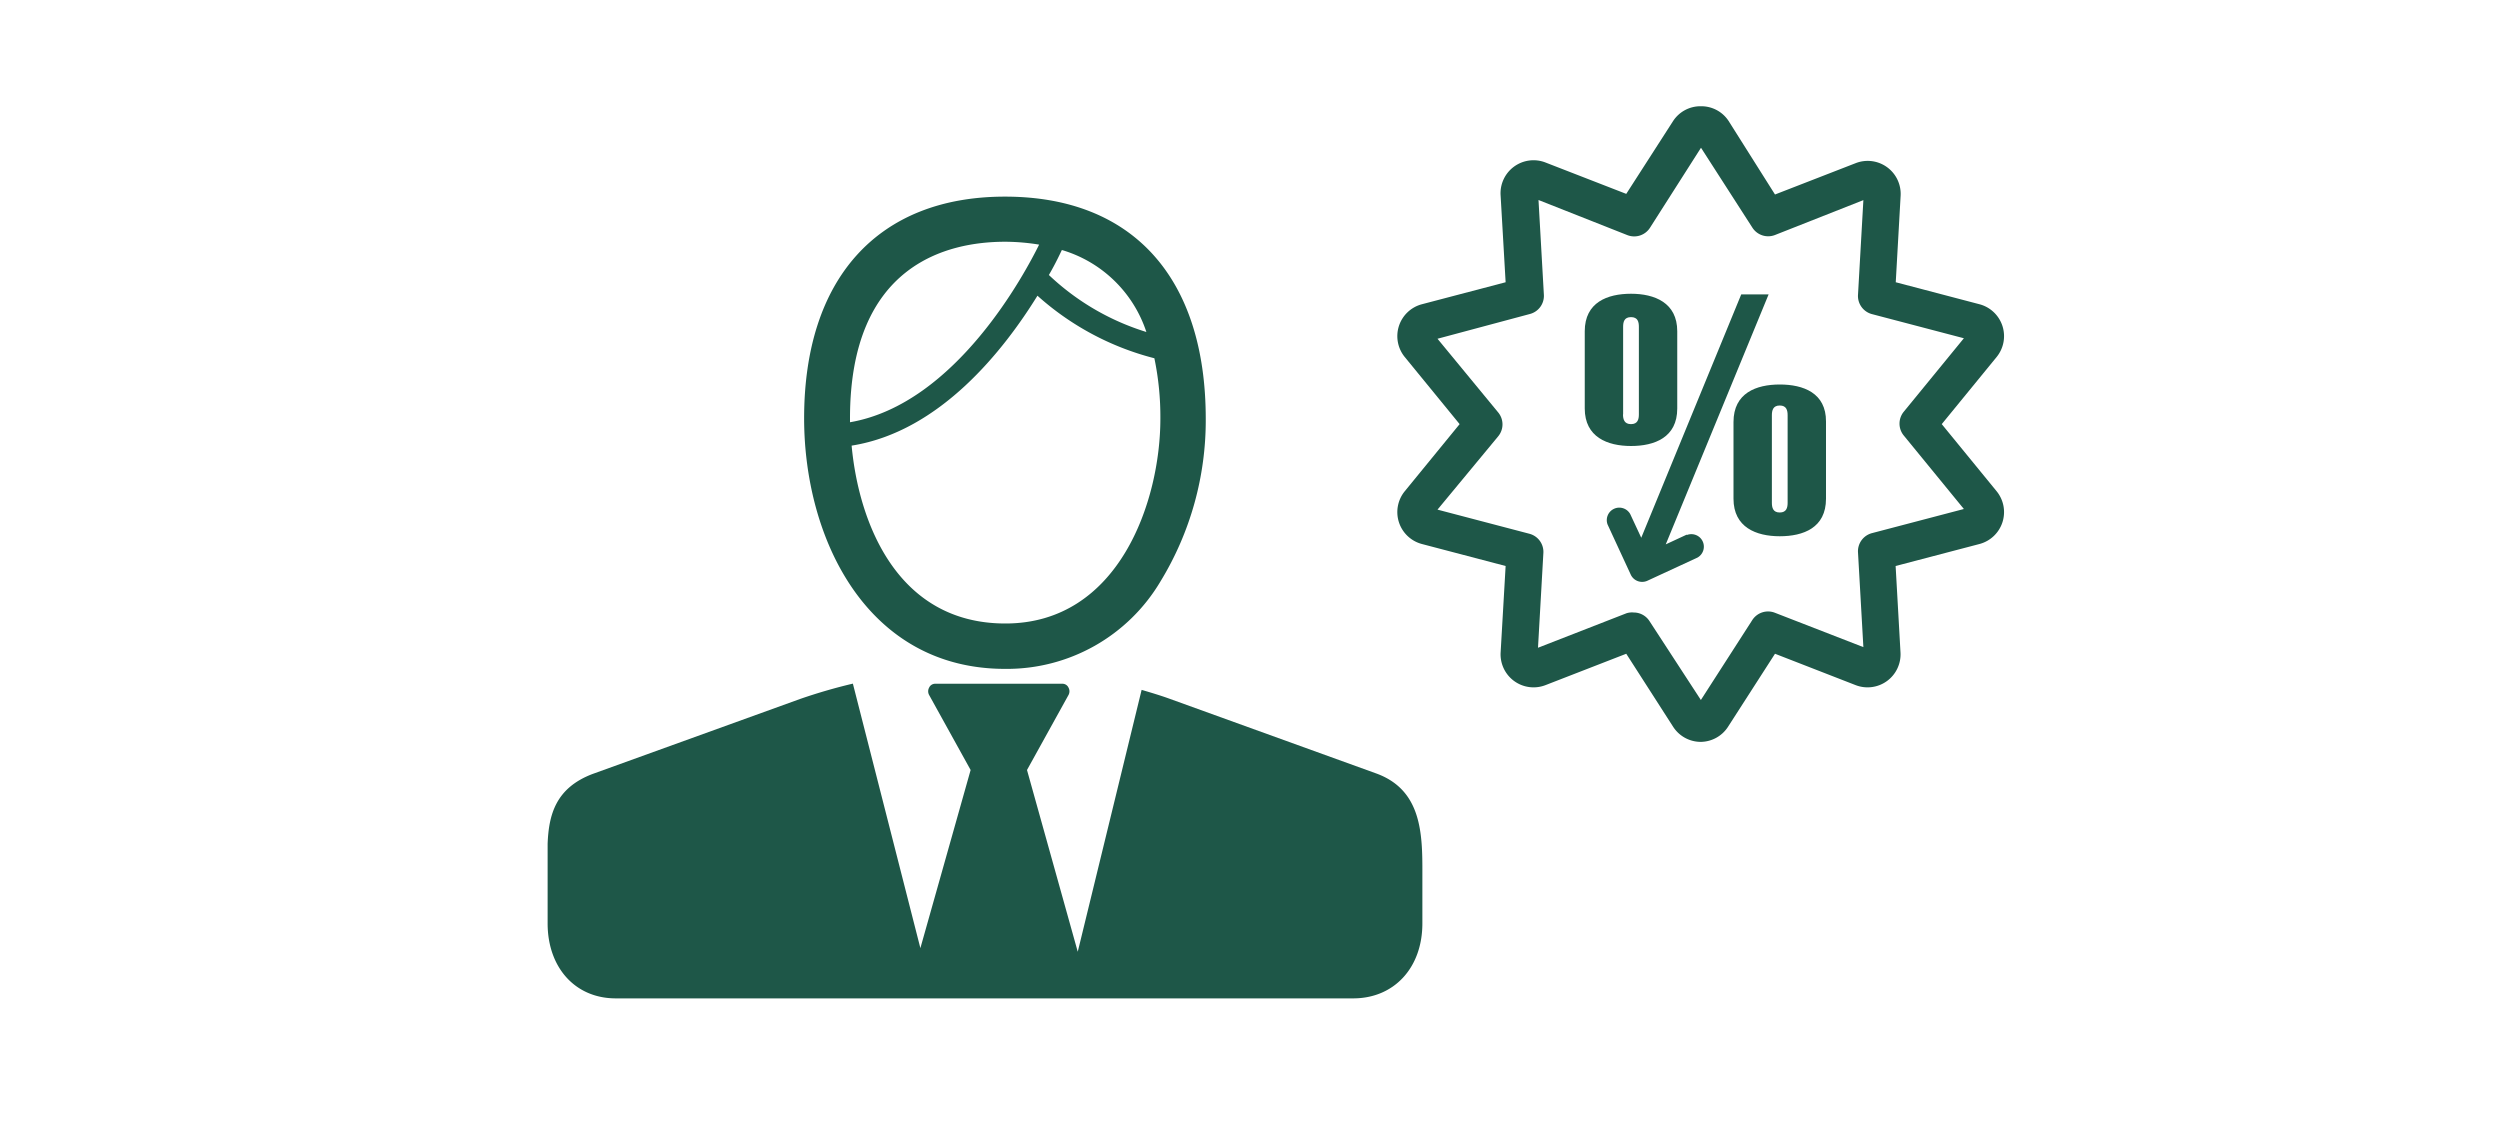 <svg xmlns="http://www.w3.org/2000/svg" viewBox="0 0 200 90"><defs><style>.cls-1{fill:#1e5748;}</style></defs><title>lowManagementFees</title><g id="ARTWORK"><path class="cls-1" d="M136.07,59.35a2.63,2.63,0,0,1-2.22-1.21L130.1,52.3l-6.46,2.51a2.64,2.64,0,0,1-3.59-2.61l.4-6.92-6.7-1.76a2.64,2.64,0,0,1-1.37-4.22l4.39-5.37-4.39-5.37a2.64,2.64,0,0,1,1.37-4.22l6.7-1.76-.4-6.92A2.64,2.64,0,0,1,123.64,13l6.46,2.51,3.75-5.83a2.61,2.61,0,0,1,2.22-1.18h0a2.61,2.61,0,0,1,2.22,1.18L142,15.56l6.46-2.51a2.64,2.64,0,0,1,3.59,2.61l-.39,6.92,6.7,1.76a2.64,2.64,0,0,1,1.37,4.22l-4.39,5.37,4.39,5.37a2.64,2.64,0,0,1-1.37,4.22l-6.71,1.76.39,6.92a2.64,2.64,0,0,1-3.59,2.61L142,52.3l-3.75,5.83A2.63,2.63,0,0,1,136.07,59.35ZM130.7,49a1.5,1.5,0,0,1,1.26.69L136.07,56l4.11-6.39a1.5,1.5,0,0,1,1.81-.59l7.08,2.75-.43-7.58a1.5,1.5,0,0,1,1.12-1.54l7.35-1.93-4.81-5.88a1.5,1.5,0,0,1,0-1.9l4.81-5.88-7.35-1.93a1.5,1.5,0,0,1-1.12-1.54l.43-7.58L142,18.8a1.5,1.5,0,0,1-1.81-.59l-4.11-6.39L132,18.22a1.5,1.5,0,0,1-1.81.59L123.08,16l.43,7.58a1.5,1.5,0,0,1-1.12,1.54L115,27.1,119.86,33a1.5,1.5,0,0,1,0,1.9L115,40.77l7.35,1.93a1.5,1.5,0,0,1,1.12,1.54l-.43,7.58,7.08-2.76A1.49,1.49,0,0,1,130.7,49Zm26.75-7.76h0ZM136.38,11.35h0Z"/><path class="cls-1" d="M142.38,30.76c-1.88,0-3.7.68-3.7,3V39.9c0,2.29,1.82,3,3.7,3s3.7-.67,3.7-3V33.72C146.09,31.43,144.26,30.76,142.38,30.76Zm.63,9.46c0,.39-.09.78-.63.78s-.63-.39-.63-.78v-7c0-.39.09-.78.63-.78s.63.39.63.78Z"/><path class="cls-1" d="M134.18,32.68V26.5c0-2.29-1.82-3-3.7-3s-3.7.68-3.7,3v6.18c0,2.29,1.82,3,3.7,3S134.18,35,134.18,32.68Zm-4.33.47v-7c0-.39.08-.78.63-.78s.63.39.63.78v7c0,.39-.09.78-.63.78S129.84,33.54,129.84,33.15Z"/><path class="cls-1" d="M134.94,42.77l-1.68.78,8.23-20H139.3l-8,19.47-.88-1.89a1,1,0,0,0-1.81.84l1.85,4a1,1,0,0,0,.91.58,1,1,0,0,0,.42-.09l4-1.85a1,1,0,0,0-.84-1.81Z"/><path class="cls-1" d="M110.11,61.88l-16.6-6c-.55-.2-1.32-.44-2.18-.69L86.22,76.14,82.16,61.6l3.32-6a.61.61,0,0,0,0-.59.53.53,0,0,0-.47-.31H74.8a.53.53,0,0,0-.47.31.61.61,0,0,0,0,.59l3.32,6L73.63,75.85l-5.4-21.16A43.18,43.18,0,0,0,64,55.92l-16.6,6c-2.94,1.12-3.5,3.25-3.59,5.58,0,.78,0,1.58,0,2.37v4c0,3.54,2.21,6,5.45,6h59c3.24,0,5.53-2.42,5.53-6v-4C113.8,66.66,113.72,63.2,110.11,61.88Z"/><path class="cls-1" d="M80.4,53.51a14.28,14.28,0,0,0,12.44-7,24.71,24.71,0,0,0,3.62-13c0-11.3-5.85-17.78-16.06-17.78S64.33,22.32,64.33,33.46C64.33,43.11,69.36,53.51,80.4,53.51ZM84.95,20a10.14,10.14,0,0,1,6.76,6.56A19.82,19.82,0,0,1,83.91,22C84.49,21,84.84,20.22,84.95,20ZM68,33.46c0-12.29,7.77-14.12,12.41-14.12a17,17,0,0,1,2.72.23C82.05,21.75,76.5,32.31,68,33.78,68,33.67,68,33.56,68,33.46Zm15-9.8a22.27,22.27,0,0,0,9.35,5,23,23,0,0,1,.48,4.83c0,6.59-3.3,16.39-12.4,16.39-8.71,0-11.74-8.15-12.3-14.23C75.24,34.52,80.34,27.95,83,23.65Z"/></g></svg>